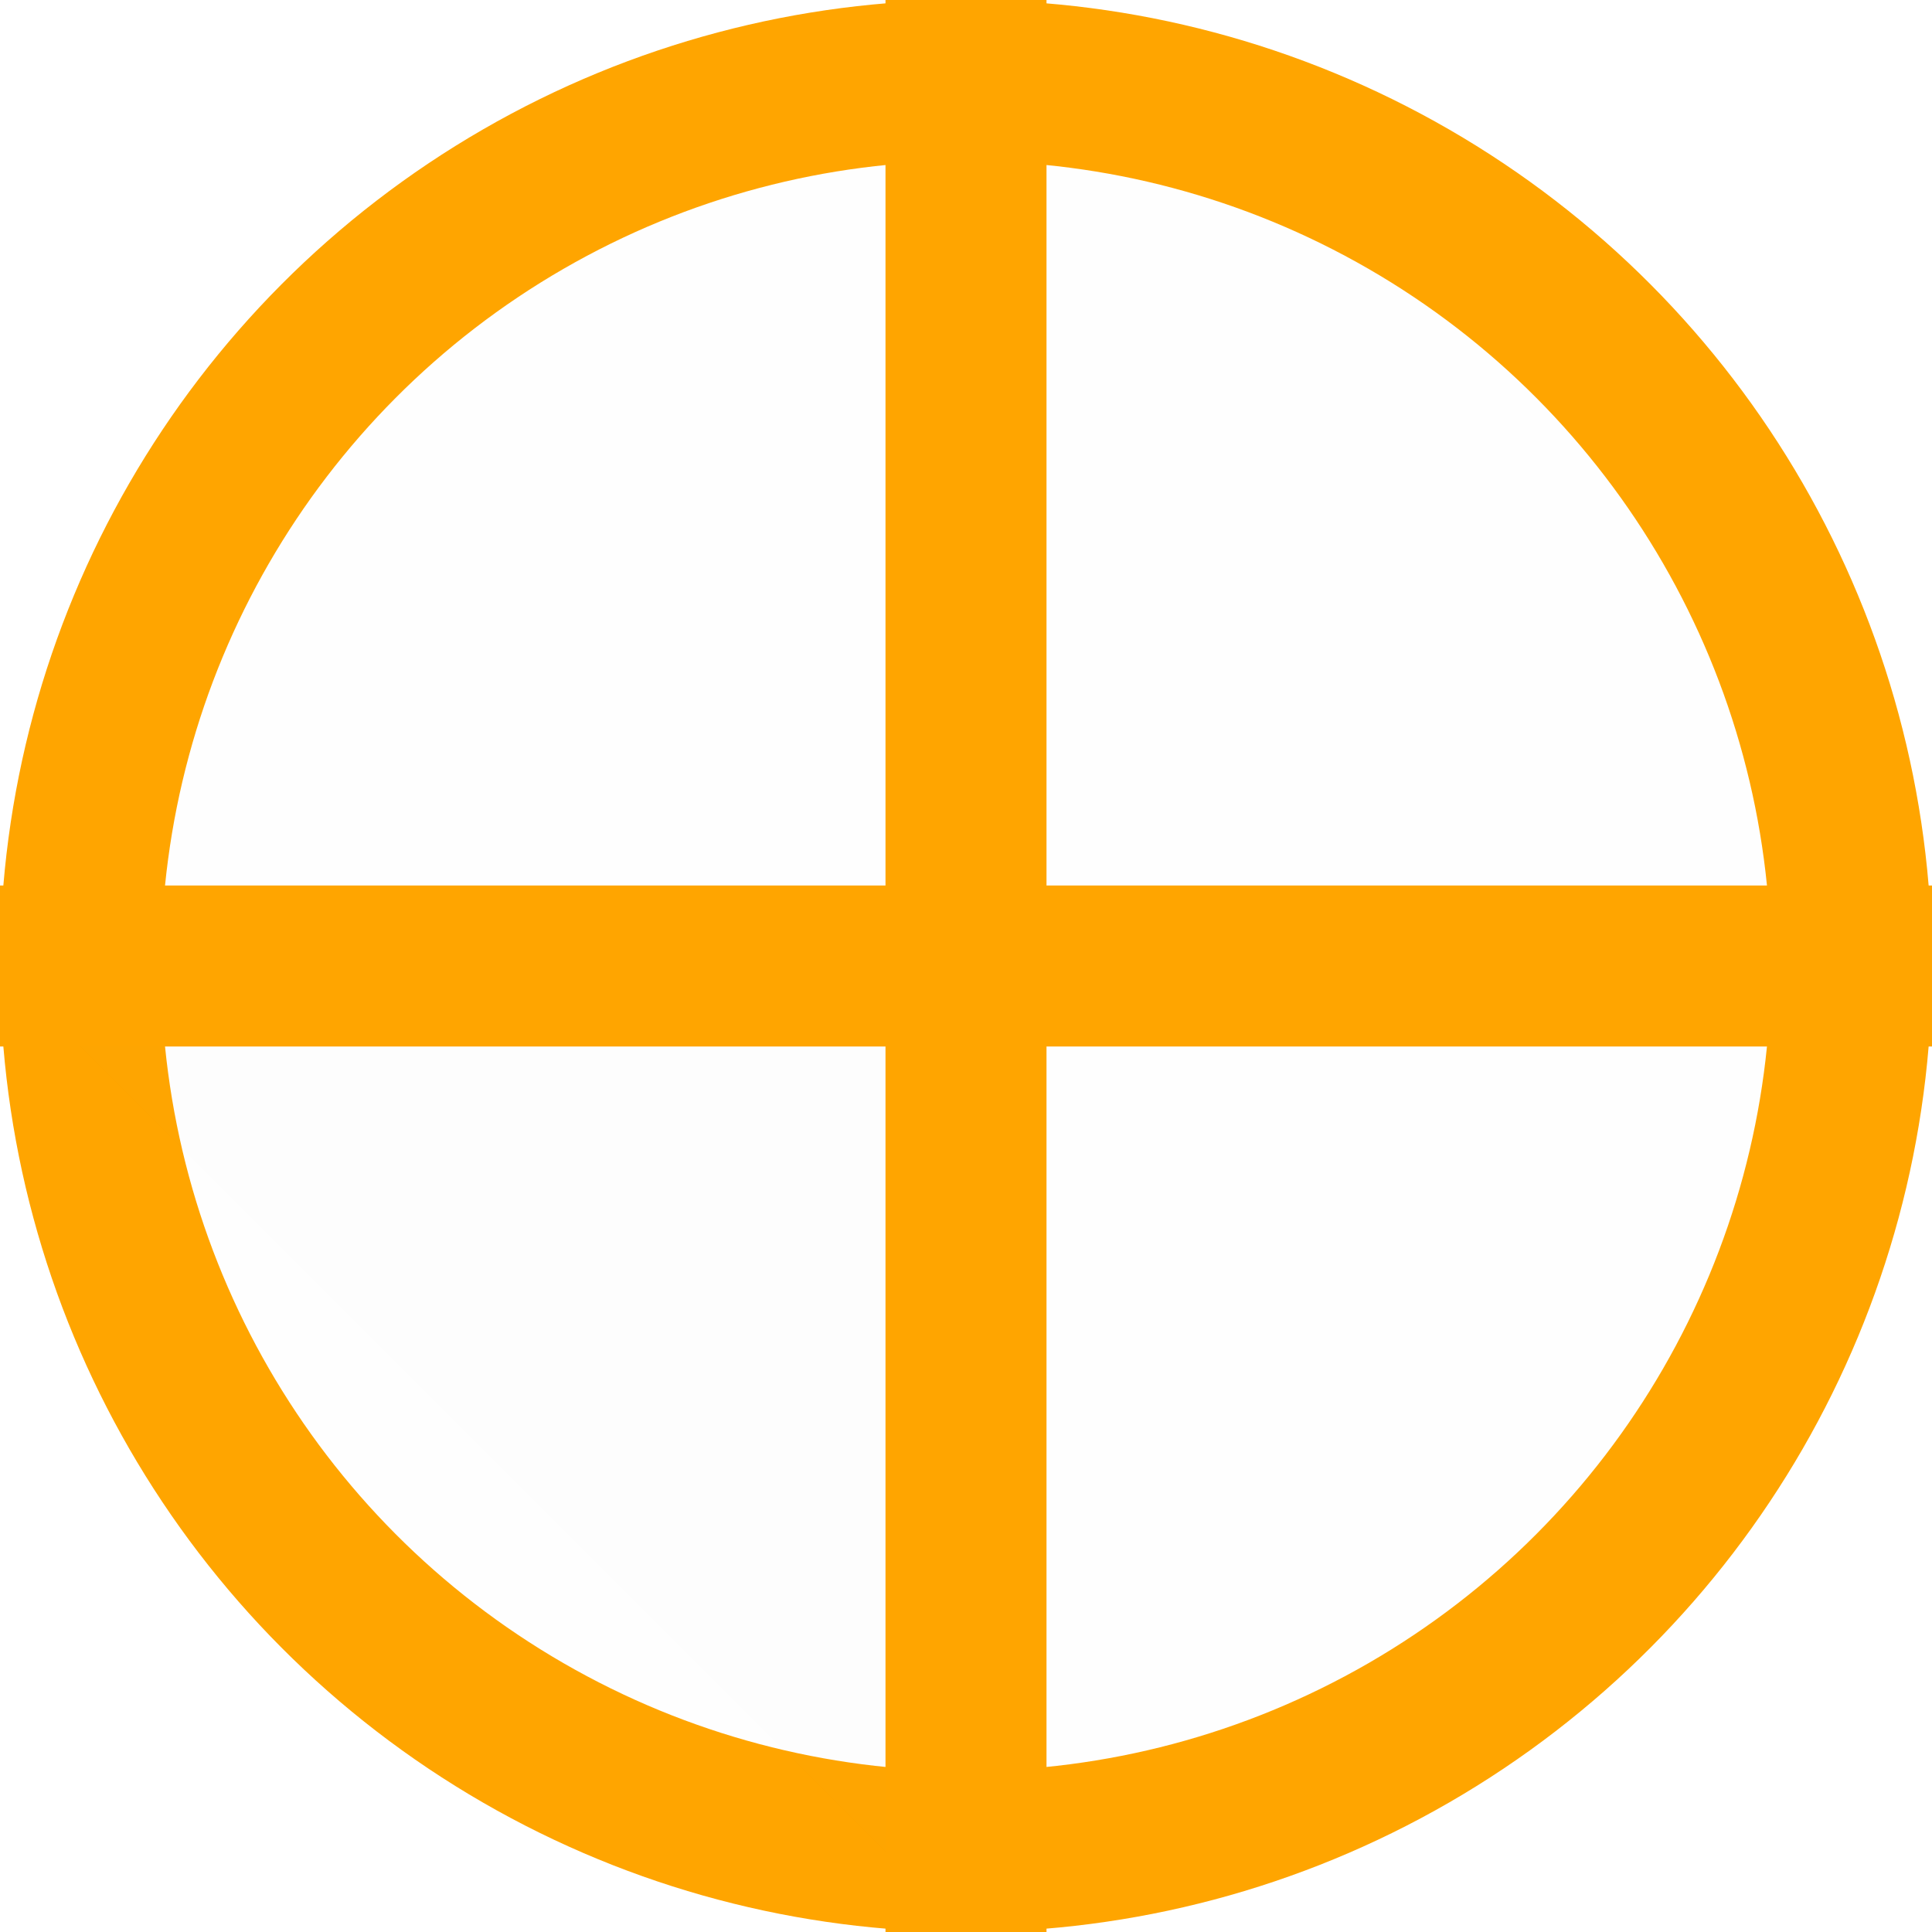 <svg xmlns="http://www.w3.org/2000/svg" viewBox="0 0 12 12" height="32" width="32">
<style>
g {
	fill: rgba(128,128,128,0.01);
	stroke: orange;
}
</style>
<g>
	<ellipse cx="6" cy="6" rx="5.5" ry="5.5" />
	<path d="M0 6 12 6,6 6,6 0,6 12" />
</g>
</svg>
